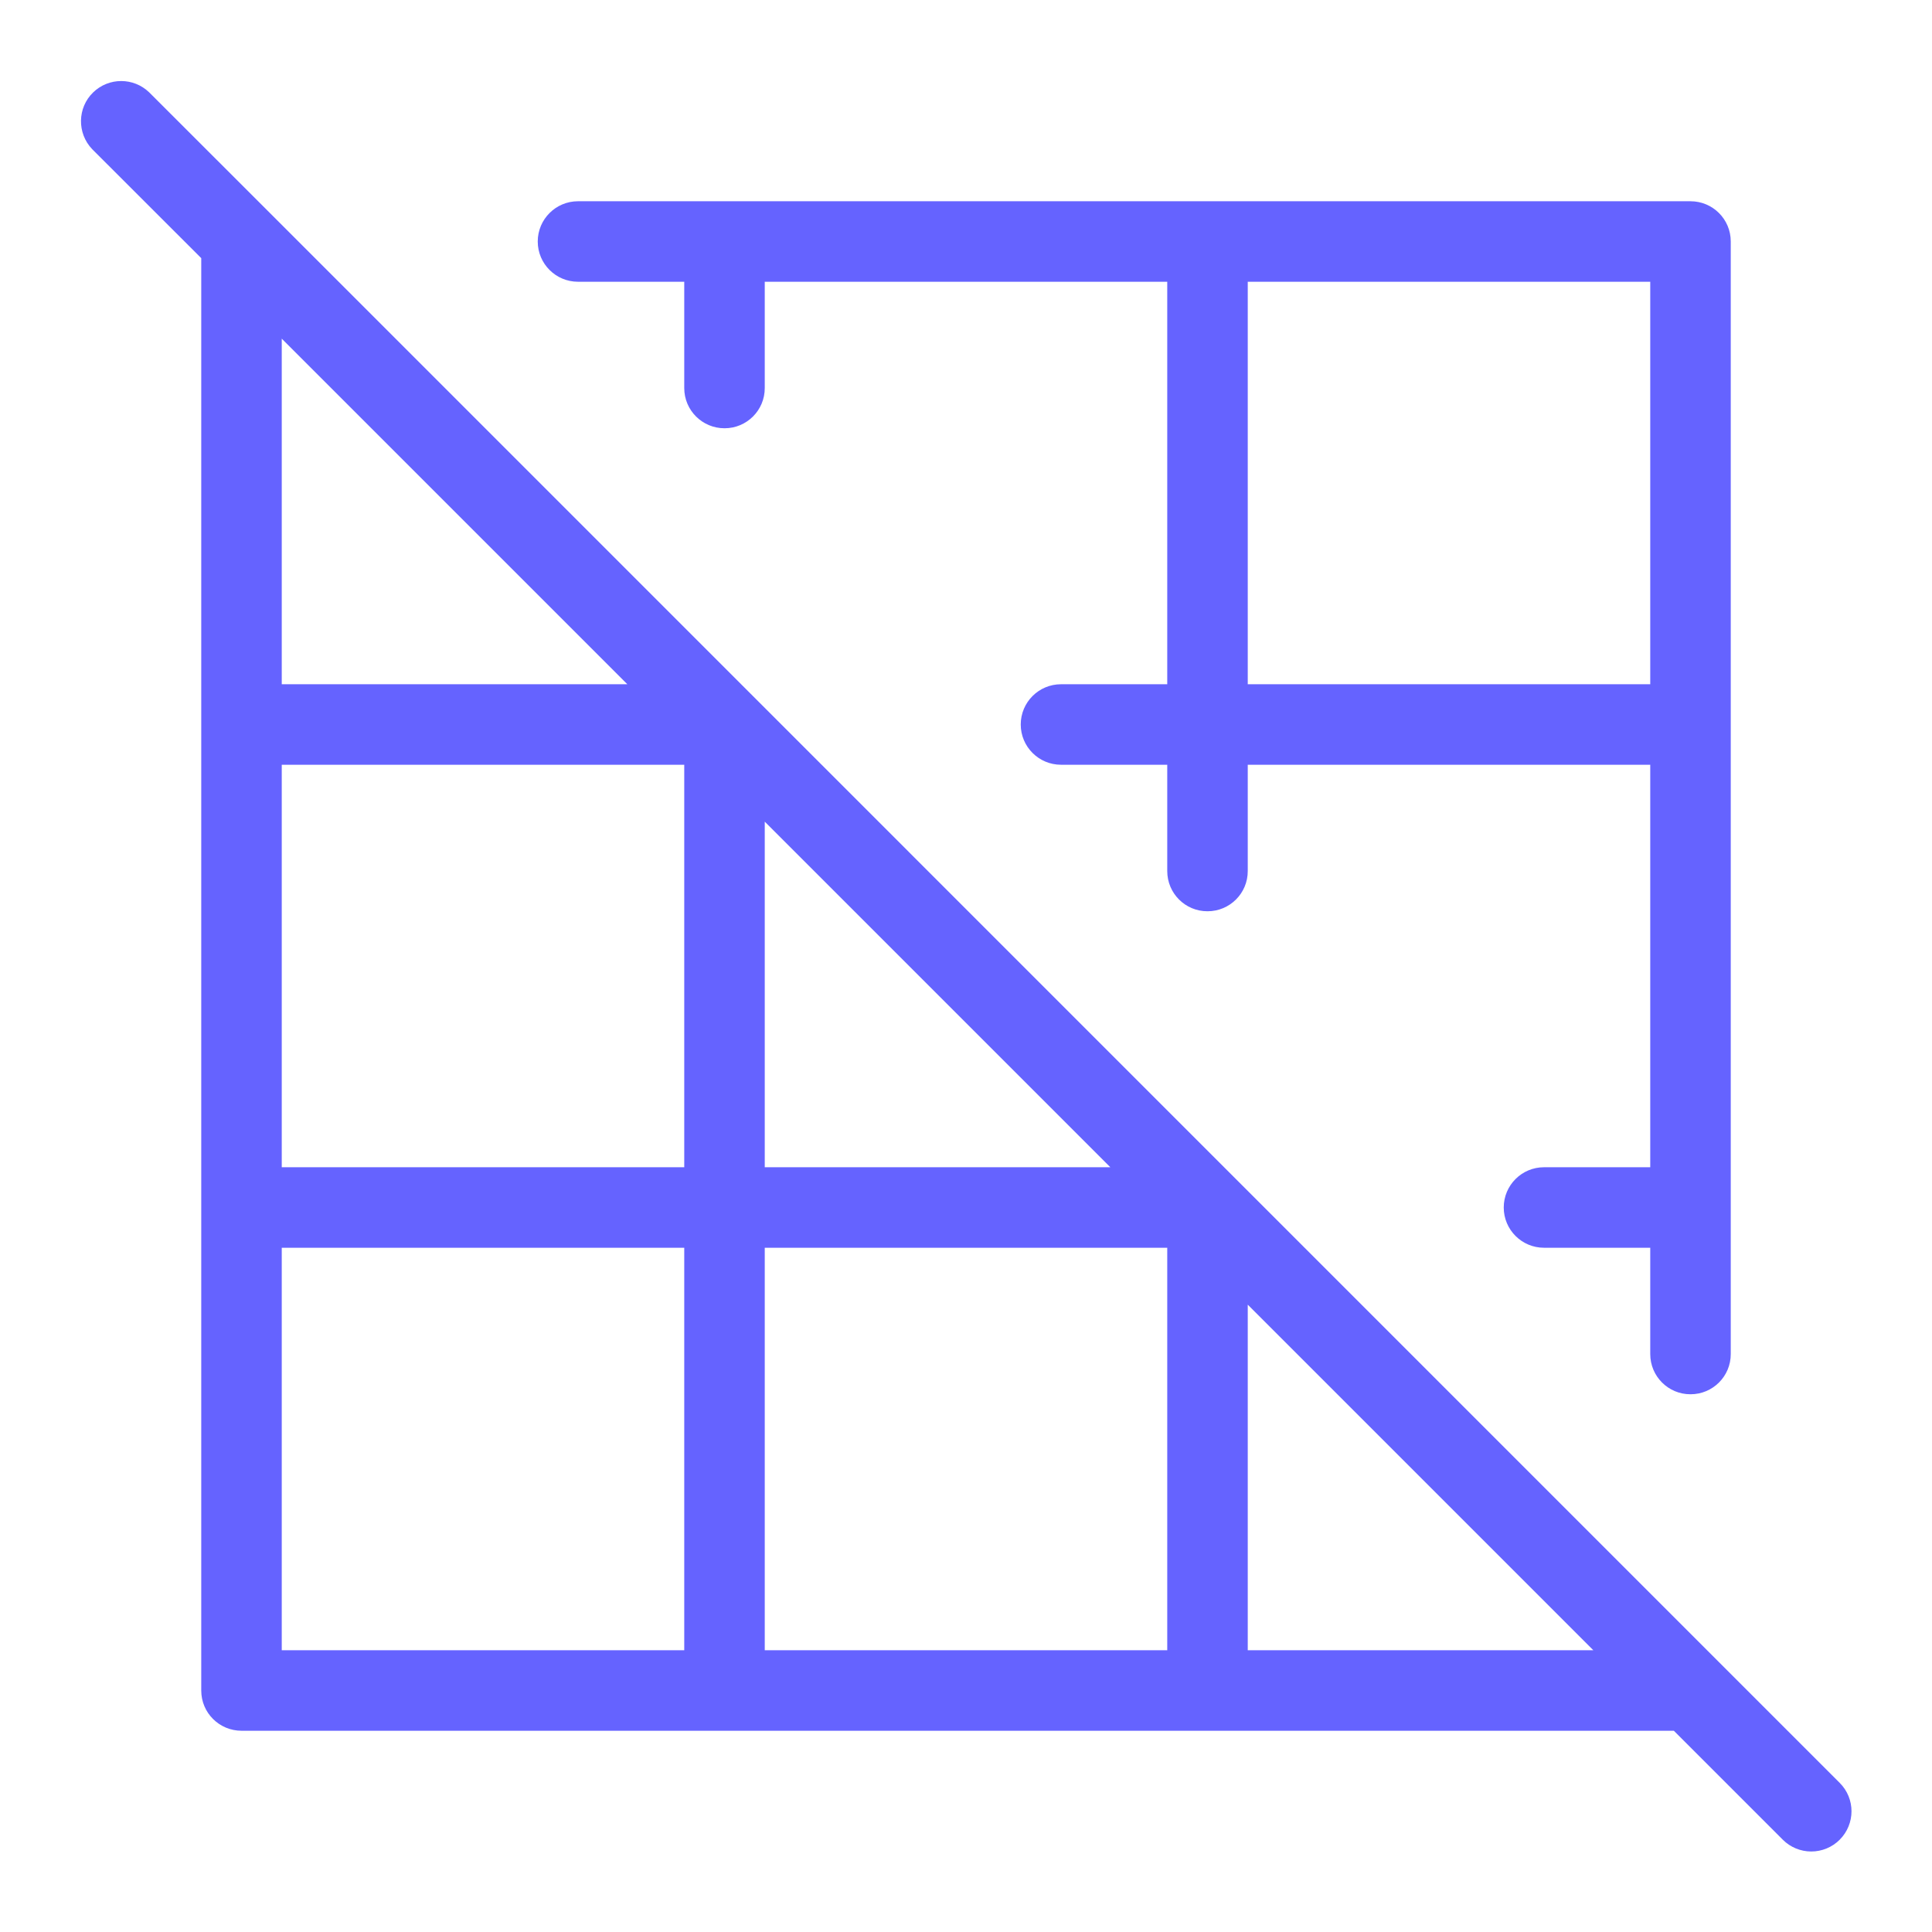 <svg xmlns="http://www.w3.org/2000/svg" enable-background="new 0 0 24 24" viewBox="0 0 24 24"><path fill="#6563ff" d="M22.853,22.147l-1.499-1.499c-0-0-0.001-0.001-0.001-0.001L3.354,2.647C3.354,2.647,3.353,2.646,3.353,2.646L1.853,1.147c-0.194-0.187-0.501-0.187-0.695,0C0.96,1.338,0.955,1.655,1.146,1.854L2.5,3.207V21c0,0,0,0,0,0.001C2.5,21.277,2.724,21.5,3,21.5h17.793l1.354,1.354C22.24,22.947,22.367,23,22.5,23c0.133-0,0.26-0.053,0.353-0.146C23.049,22.658,23.049,22.342,22.853,22.147z M9.5,10.207L13.793,14.5H9.5V10.207z M3.5,4.207L7.793,8.5H3.5V4.207z M8.5,20.5h-5v-5h5V20.5z M8.5,14.5h-5v-5h5V14.5z M14.5,20.5h-5v-5h5V20.5z M15.5,20.5v-4.293L19.793,20.5H15.5z M7.18,3.5H8.5v1.32c0,0,0,0,0,0.001C8.5,5.097,8.724,5.32,9,5.32c0,0,0,0,0.001,0c0.276-0,0.5-0.224,0.499-0.5V3.5h5v5h-1.32c-0.276,0-0.5,0.224-0.5,0.5s0.224,0.5,0.5,0.5H14.5v1.32c0,0,0,0,0,0.001c0,0.276,0.224,0.5,0.5,0.499c0,0,0,0,0.001,0c0.276-0,0.5-0.224,0.499-0.5V9.5h5v5h-1.32c-0.276,0-0.5,0.224-0.5,0.5s0.224,0.5,0.5,0.5H20.5v1.32c0,0,0,0,0,0.001c0,0.276,0.224,0.5,0.5,0.499c0,0,0,0,0.001,0c0.276-0,0.5-0.224,0.499-0.5V3c0-0,0-0,0-0.001C21.5,2.723,21.276,2.5,21,2.5H7.18c-0.276,0-0.5,0.224-0.5,0.5S6.904,3.5,7.18,3.5z M15.5,3.5h5v5h-5V3.5z"/></svg>
